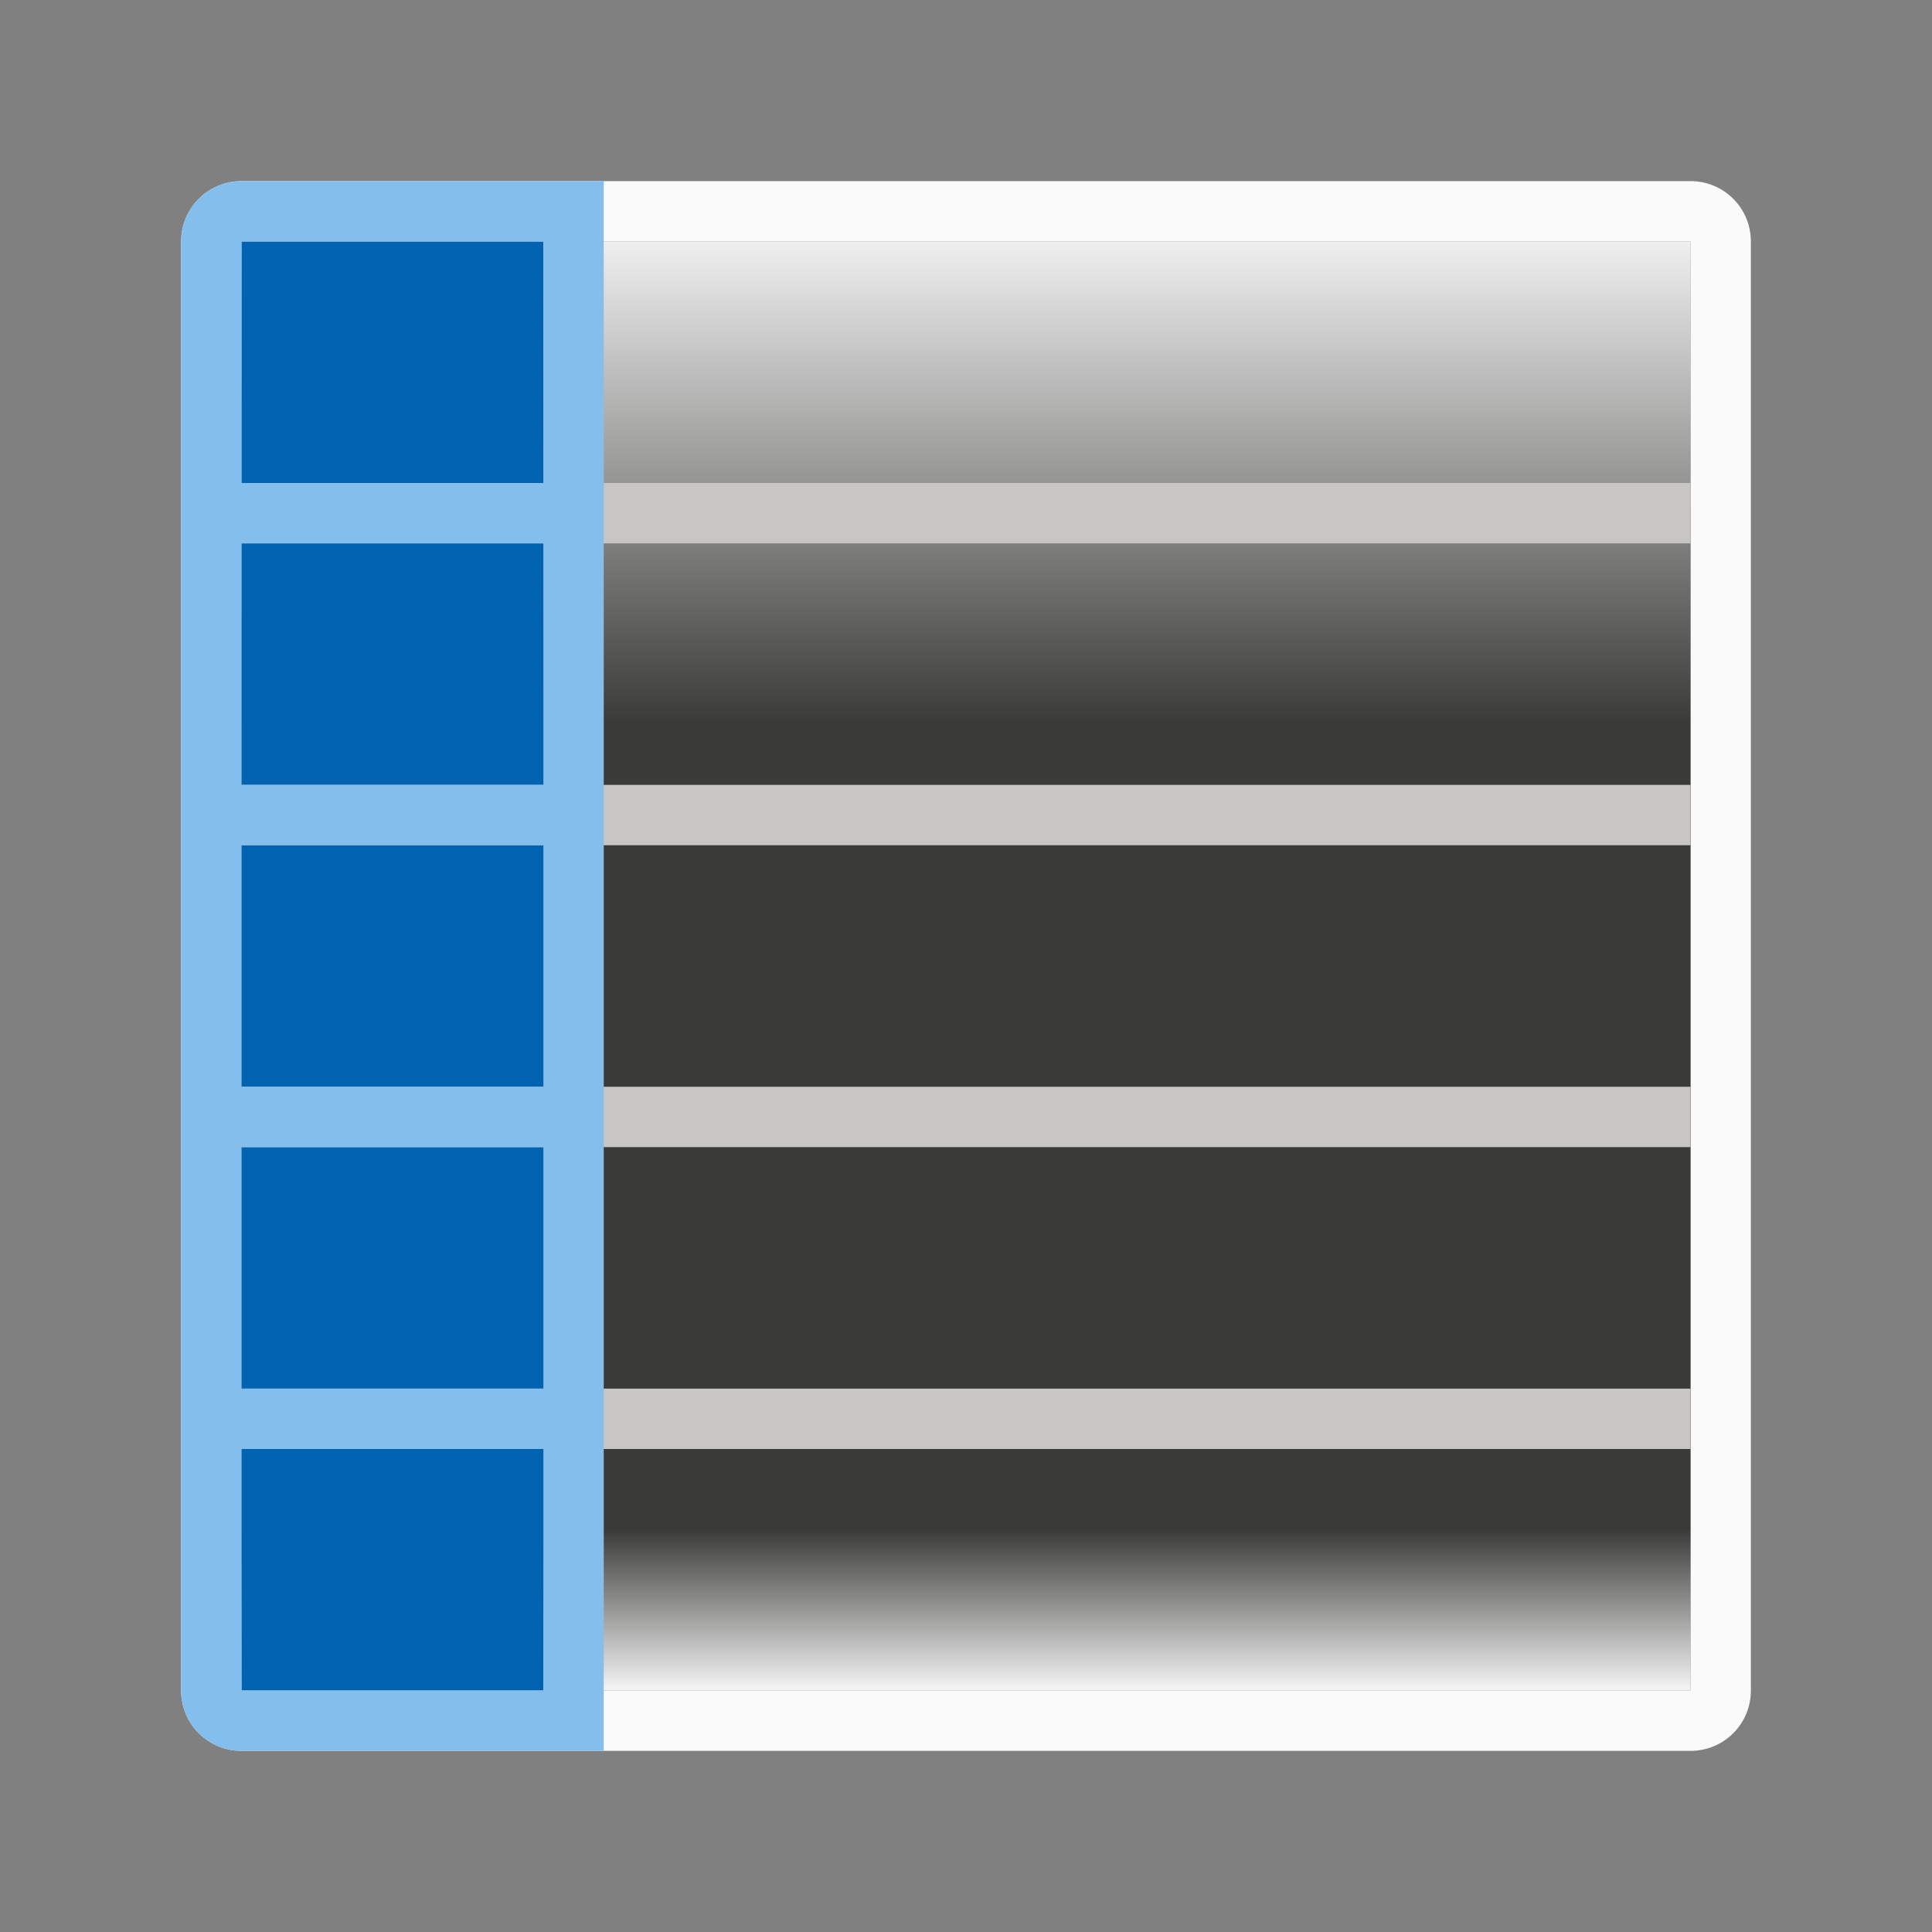 <svg viewBox="0 0 32 32" xmlns="http://www.w3.org/2000/svg" xmlns:xlink="http://www.w3.org/1999/xlink"><rect x="0" y="0" width="32" height="32" fill="#808080" stroke="none"/><linearGradient id="a" gradientUnits="userSpaceOnUse" x1="15" x2="15" y1="4" y2="28"><stop offset="0" stop-color="#efefef"/><stop offset=".333" stop-color="#3a3a38"/><stop offset=".889" stop-color="#3a3a38"/><stop offset="1" stop-color="#f5f5f5"/></linearGradient><path d="m4 3c-.554 0-1 .446-1 1v24c0 .554.446 1 1 1h24c.554 0 1-.446 1-1v-24c0-.554-.446-1-1-1zm0 1h24v9 1 4 1 4 1 4h-6-1-5-1-5-1-5v-4-1-4-1-4-1z" fill="#fafafa"/><path d="m4 4h24v24h-24z" fill="url(#a)"/><path d="m4 4h5v24h-5z" fill="#0063b1" stroke-width=".877"/><path d="m4 8v1h5 1 5 1 5 1 6v-1zm0 5v1h5 1 5 1 5 1 6v-1h-6-1-5-1-5-1zm0 5v1h5 1 5 1 5 1 6v-1h-6-1-5-1-5-1zm0 5v1h5 1 5 1 5 1 6v-1h-6-1-5-1-5-1z" fill="#c8c6c4"/><path d="m4 3c-.554 0-1 .446-1 1v24c0 .554.446 1 1 1h5 1v-1-24-1h-1zm0 1h5v4h-5zm0 5h5v4h-5zm0 5h5v4h-5zm0 5h5v4h-5zm0 5h5v4h-5z" fill="#83beec"/></svg>